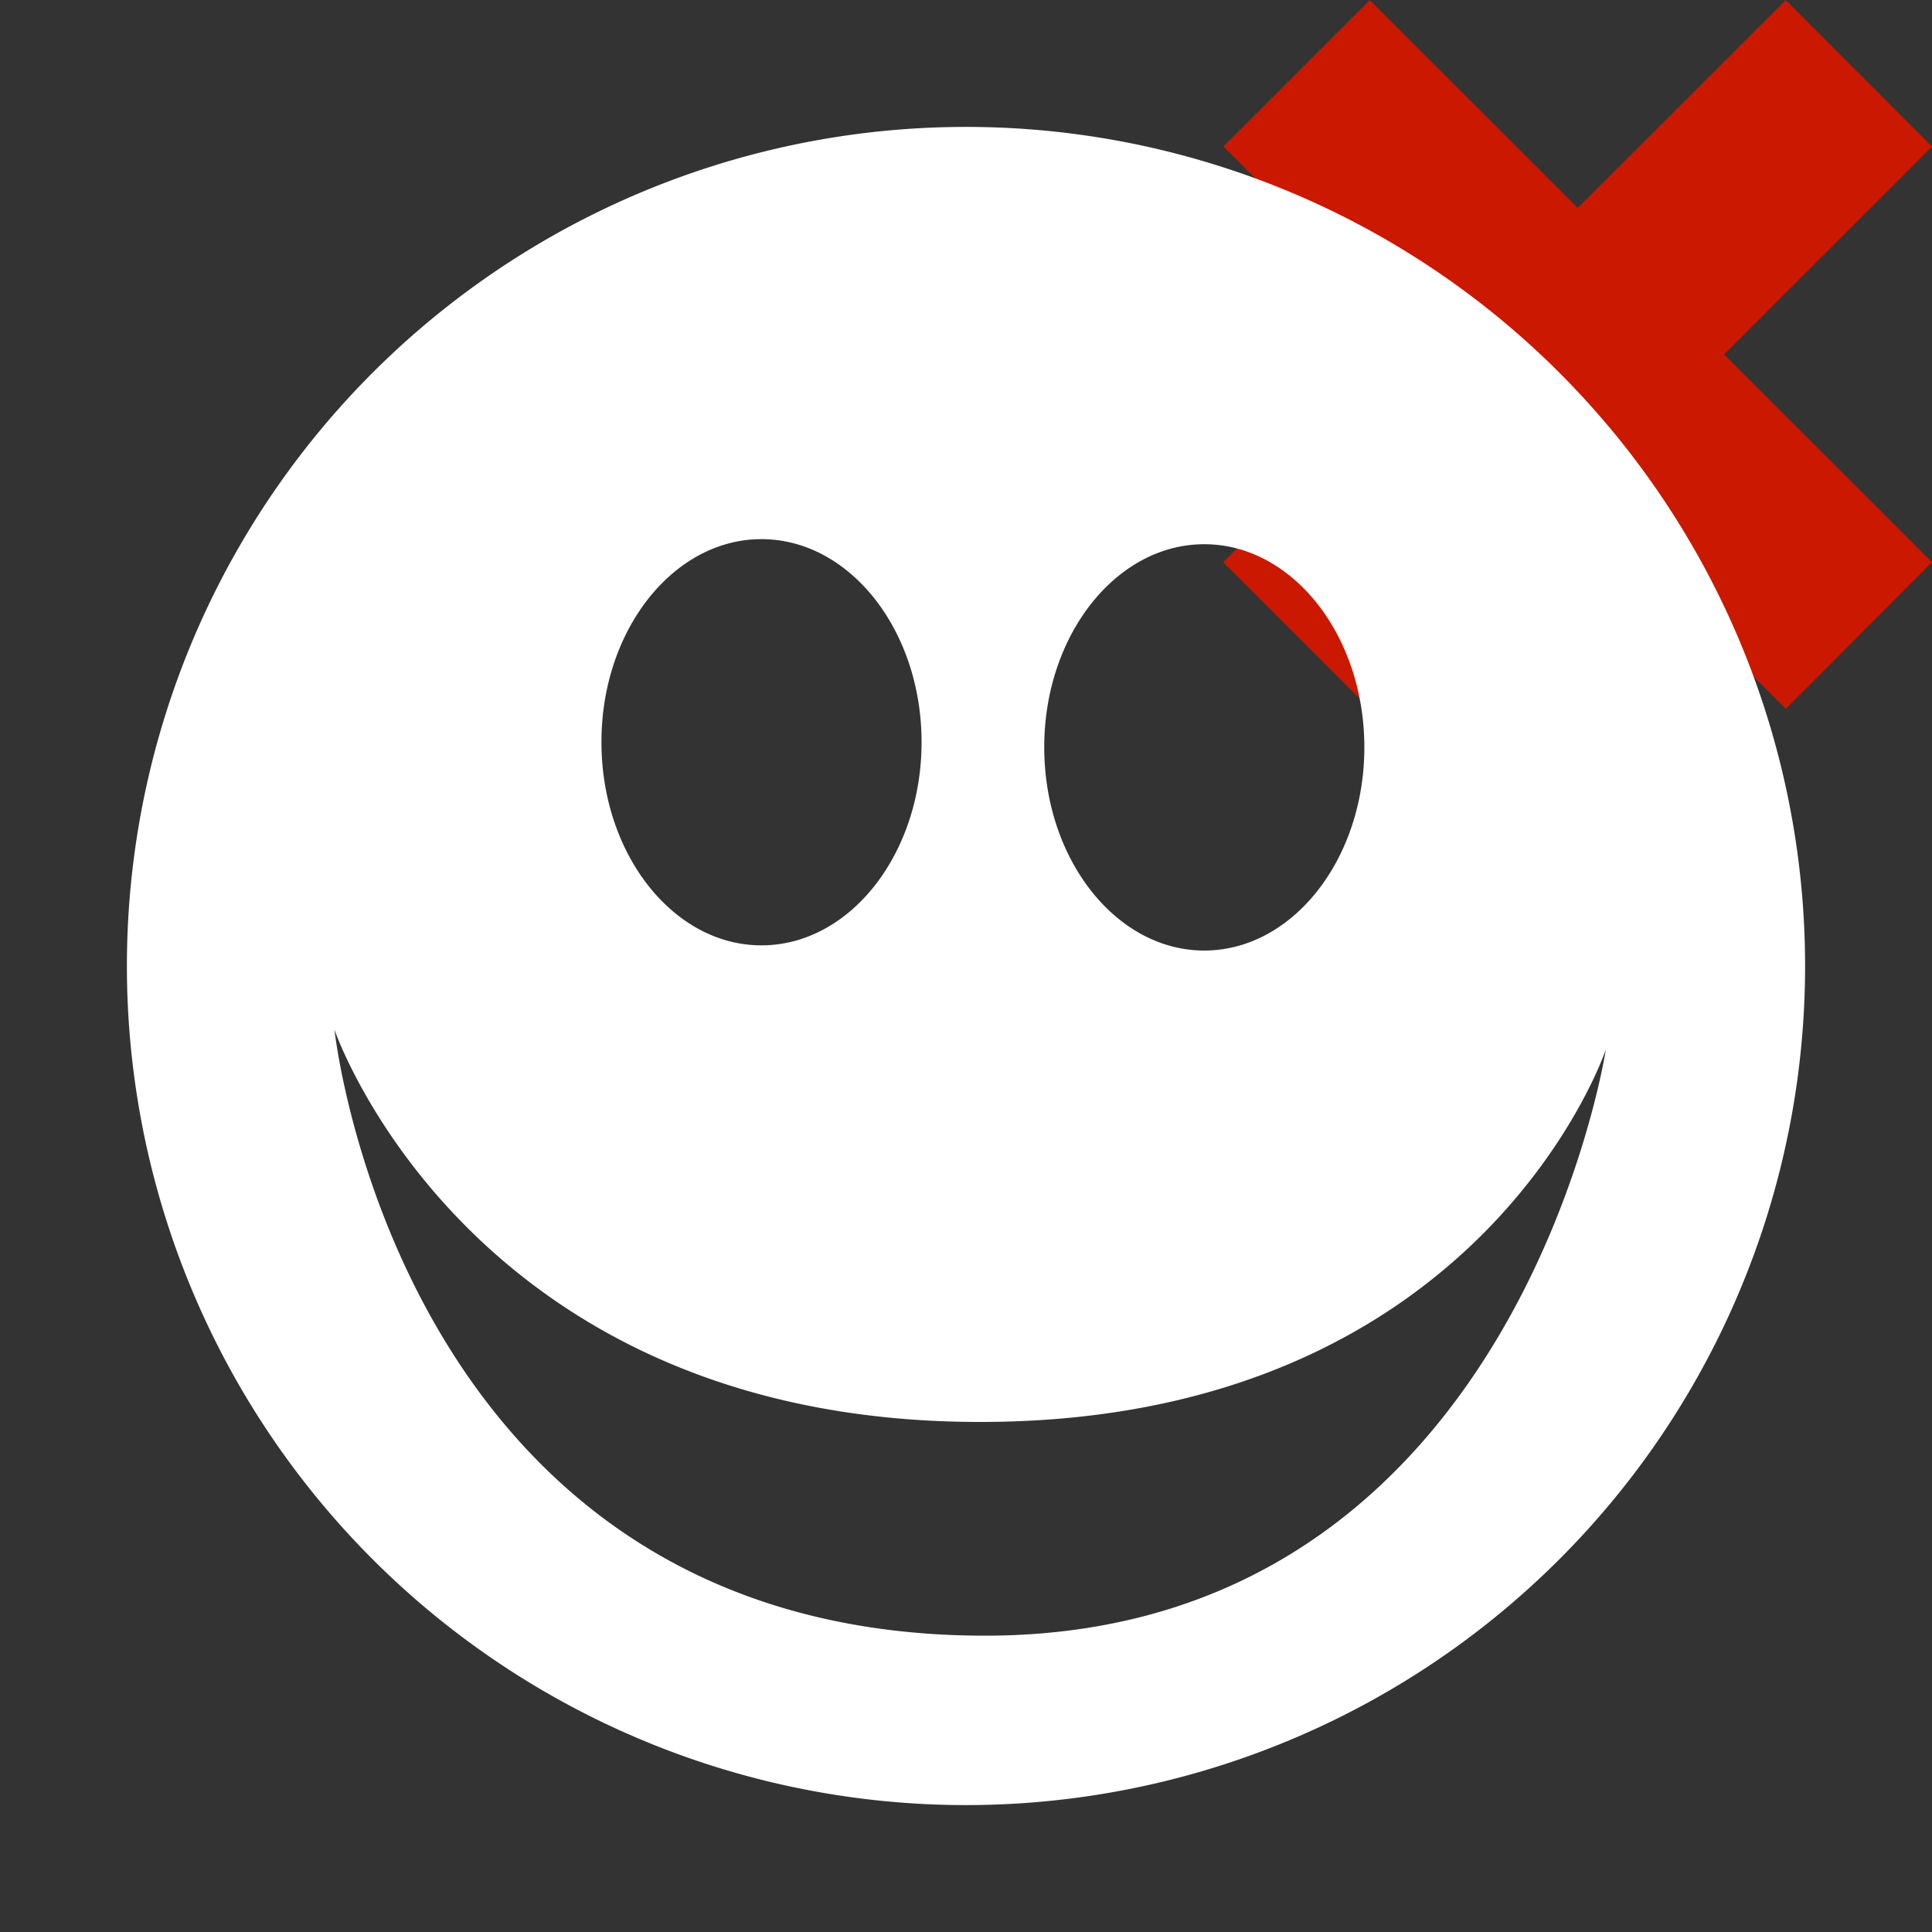 <svg width="16" height="16" xmlns="http://www.w3.org/2000/svg" shape-rendering="geometricPrecision" fill="#fff"><rect width="100%" height="100%" fill="#333333" stroke="none"/><defs><mask id="a"><rect width="100%" height="100%"/><path fill="#000" d="M17.414 1.215L14.79-1.414 13.066.308l-1.722-1.722-2.627 2.627 1.722 1.721-1.724 1.722 2.63 2.628 1.722-1.722 1.722 1.723 2.625-2.63-1.721-1.72z"/></mask></defs><path d="M16 4.656l-1.722-1.721L16 1.214 14.789.001l-1.723 1.721L11.344.001l-1.212 1.212 1.722 1.721-1.724 1.722 1.215 1.214 1.722-1.723 1.722 1.723z" fill="#cb1800"/><path mask="url(#a)" d="M8 1.051a6.949 6.949 0 100 13.898A6.949 6.949 0 008 1.051zm1.973 3.456c.731 0 1.326.756 1.326 1.682 0 .927-.595 1.683-1.326 1.683-.73 0-1.325-.756-1.325-1.683-.001-.926.594-1.682 1.325-1.682zm-3.667-.042c.731 0 1.326.755 1.326 1.681 0 .928-.595 1.683-1.326 1.683-.73 0-1.325-.755-1.325-1.683-.001-.926.594-1.681 1.325-1.681zm1.852 9.081c-4.853 0-5.388-5.018-5.388-5.018s1.111 3.248 5.347 3.248c4.154 0 5.182-3.085 5.182-3.085s-.74 4.855-5.141 4.855z"/></svg>